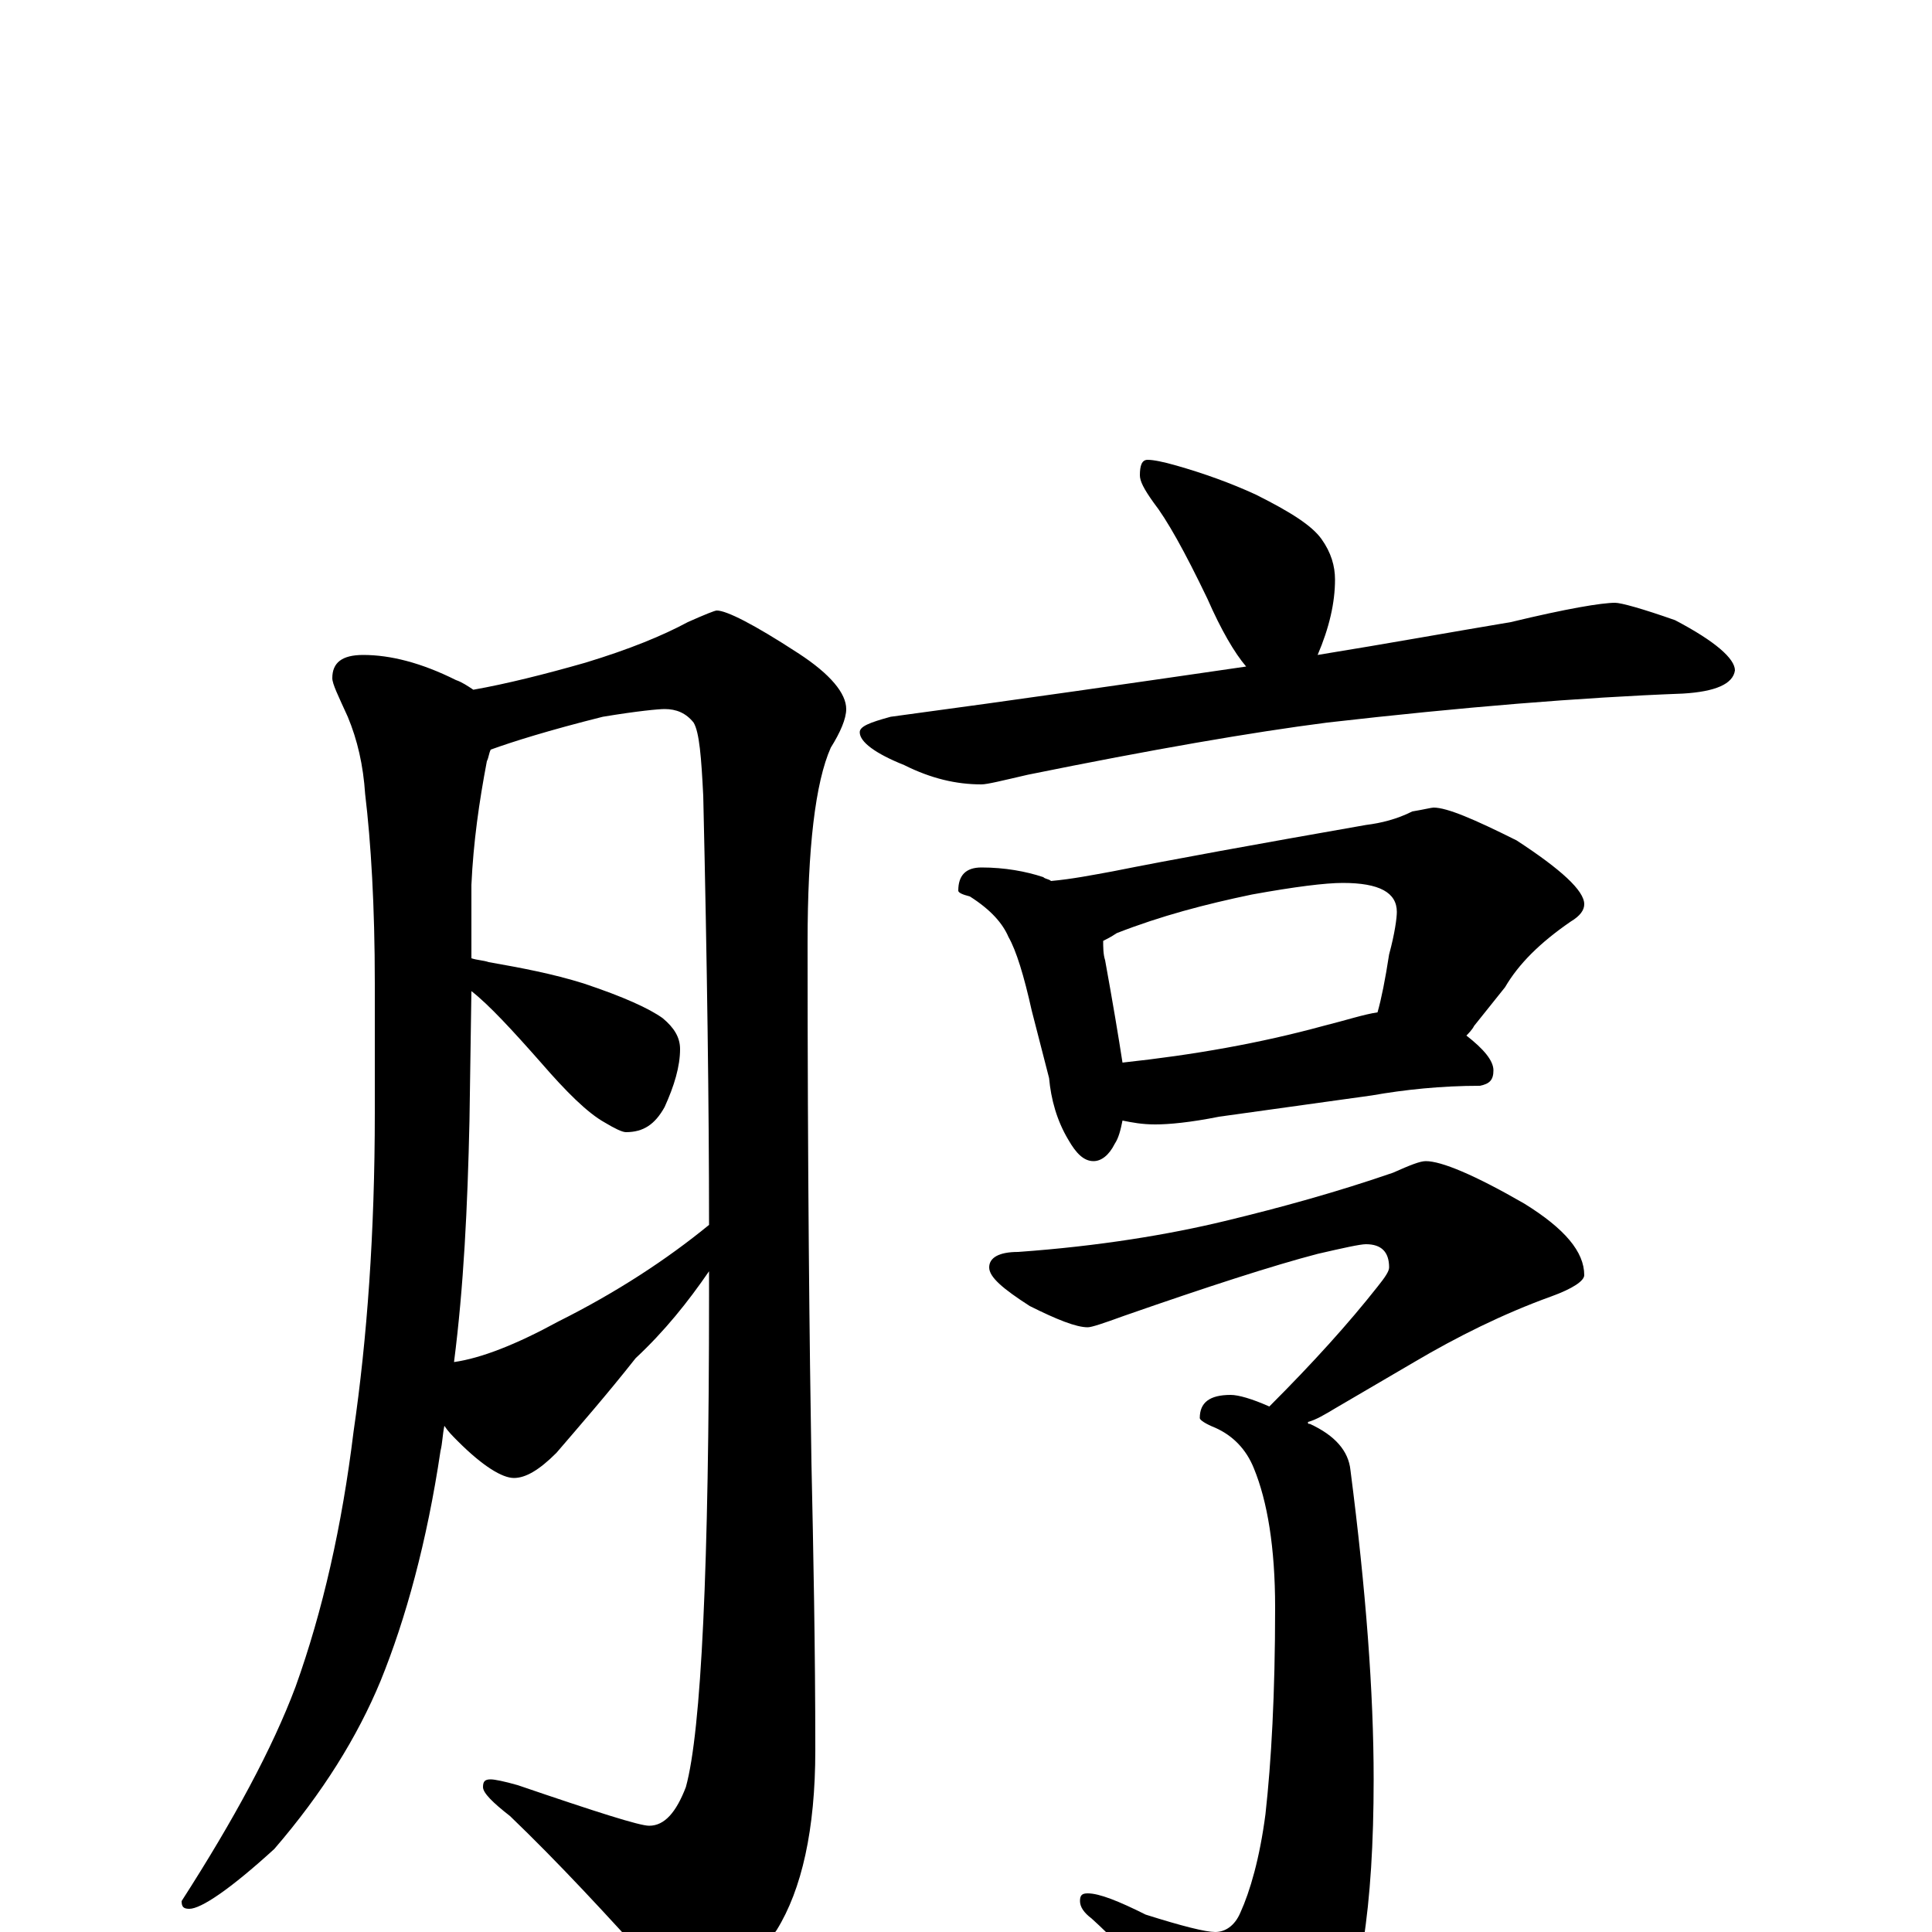 <?xml version="1.0" encoding="utf-8" ?>
<!DOCTYPE svg PUBLIC "-//W3C//DTD SVG 1.1//EN" "http://www.w3.org/Graphics/SVG/1.1/DTD/svg11.dtd">
<svg version="1.1" id="Layer_1" xmlns="http://www.w3.org/2000/svg" xmlns:xlink="http://www.w3.org/1999/xlink" x="0px" y="145px" width="1000px" height="1000px" viewBox="0 0 1000 1000" enable-background="new 0 0 1000 1000" xml:space="preserve">
<g id="Layer_1">
<path id="glyph" transform="matrix(1 0 0 -1 0 1000)" d="M188,661C202,661 218,657 236,648C239,647 242,645 245,643C262,646 282,651 303,657C326,664 343,671 356,678C365,682 370,684 371,684C376,684 390,677 413,662C430,651 438,641 438,633C438,628 435,621 430,613C422,595 418,561 418,512C418,393 419,303 420,243C421,197 422,147 422,94C422,53 415,22 402,1C385,-23 371,-35 359,-35C354,-35 348,-30 341,-21C314,9 289,36 264,60C255,67 250,72 250,75C250,78 251,79 254,79C256,79 261,78 268,76C309,62 331,55 336,55C344,55 350,62 355,75C363,104 367,189 367,330C367,334 367,338 367,342C356,326 344,311 329,297C314,278 300,262 288,248C279,239 272,235 266,235C260,235 250,241 237,254C234,257 232,259 230,262C229,257 229,253 228,249C221,202 210,162 197,130C185,101 167,72 142,43C119,22 104,12 98,12C95,12 94,13 94,16C121,58 141,95 153,127C167,166 177,210 183,259C190,307 194,362 194,424l0,67C194,531 192,564 189,589C188,604 185,617 180,629C175,640 172,646 172,649C172,657 177,661 188,661M235,295C249,297 267,304 289,316C319,331 345,348 367,366C367,427 366,501 364,588C363,608 362,621 359,626C355,631 350,633 344,633C341,633 330,632 312,629C284,622 265,616 254,612C253,610 253,608 252,606C248,585 245,564 244,542l0,-38C247,503 250,503 253,502C270,499 286,496 302,491C323,484 336,478 343,473C349,468 352,463 352,457C352,448 349,438 344,427C339,418 333,414 324,414C322,414 318,416 313,419C304,424 293,435 280,450C265,467 253,480 244,487l-1,-67C242,375 240,334 235,295M594,762C597,762 602,761 609,759C623,755 637,750 650,744C668,735 679,728 684,721C689,714 691,707 691,700C691,688 688,675 682,661C719,667 752,673 782,678C811,685 829,688 836,688C839,688 850,685 867,679C888,668 898,659 898,653C897,646 888,642 871,641C818,639 757,634 687,626C648,621 596,612 532,599C519,596 511,594 508,594C495,594 482,597 468,604C453,610 445,616 445,621C445,624 450,626 461,629C528,638 590,647 645,655C639,662 632,674 625,690C613,715 604,731 597,740C592,747 590,751 590,754C590,759 591,762 594,762M508,551C520,551 531,549 540,546C541,545 543,545 544,544C555,545 565,547 576,549C606,555 650,563 707,573C715,574 723,576 731,580C737,581 741,582 742,582C749,582 763,576 785,565C808,550 820,539 820,532C820,529 818,526 813,523C797,512 786,501 779,489l-16,-20C762,467 760,465 759,464C768,457 773,451 773,446C773,441 771,439 766,438C746,438 727,436 710,433l-79,-11C616,419 605,418 598,418C591,418 586,419 581,420C580,415 579,411 577,408C574,402 570,399 566,399C561,399 557,403 553,410C547,420 544,431 543,442l-9,35C530,495 526,508 522,515C519,522 513,529 502,536C498,537 496,538 496,539C496,547 500,551 508,551M581,450C618,454 652,460 685,469C697,472 706,475 713,476C715,483 717,493 719,506C722,517 723,525 723,528C723,538 714,543 695,543C686,543 670,541 648,537C624,532 601,526 578,517C575,515 573,514 571,513C571,510 571,506 572,503C576,481 579,463 581,450M738,399C746,399 763,392 789,377C810,364 820,352 820,340C820,337 814,333 803,329C778,320 754,308 732,295l-41,-24C686,268 681,265 677,264C677,263 677,263 678,263C691,257 698,249 699,239C707,177 711,124 711,79C711,13 704,-33 689,-60C676,-79 663,-89 652,-89C647,-89 642,-85 636,-77C610,-40 586,-12 565,7C561,10 559,13 559,16C559,19 560,20 563,20C569,20 579,16 593,9C612,3 624,0 629,0C634,0 639,3 642,10C647,21 652,38 655,61C658,88 660,123 660,168C660,199 656,223 649,240C645,250 638,257 629,261C624,263 621,265 621,266C621,274 626,278 637,278C641,278 648,276 657,272C680,295 698,315 713,334C717,339 719,342 719,344C719,352 715,356 707,356C704,356 695,354 682,351C659,345 625,334 582,319C571,315 565,313 563,313C557,313 547,317 533,324C519,333 512,339 512,344C512,349 517,352 527,352C569,355 605,361 634,368C663,375 692,383 721,393C730,397 735,399 738,399z"/>
</g>
</svg>
